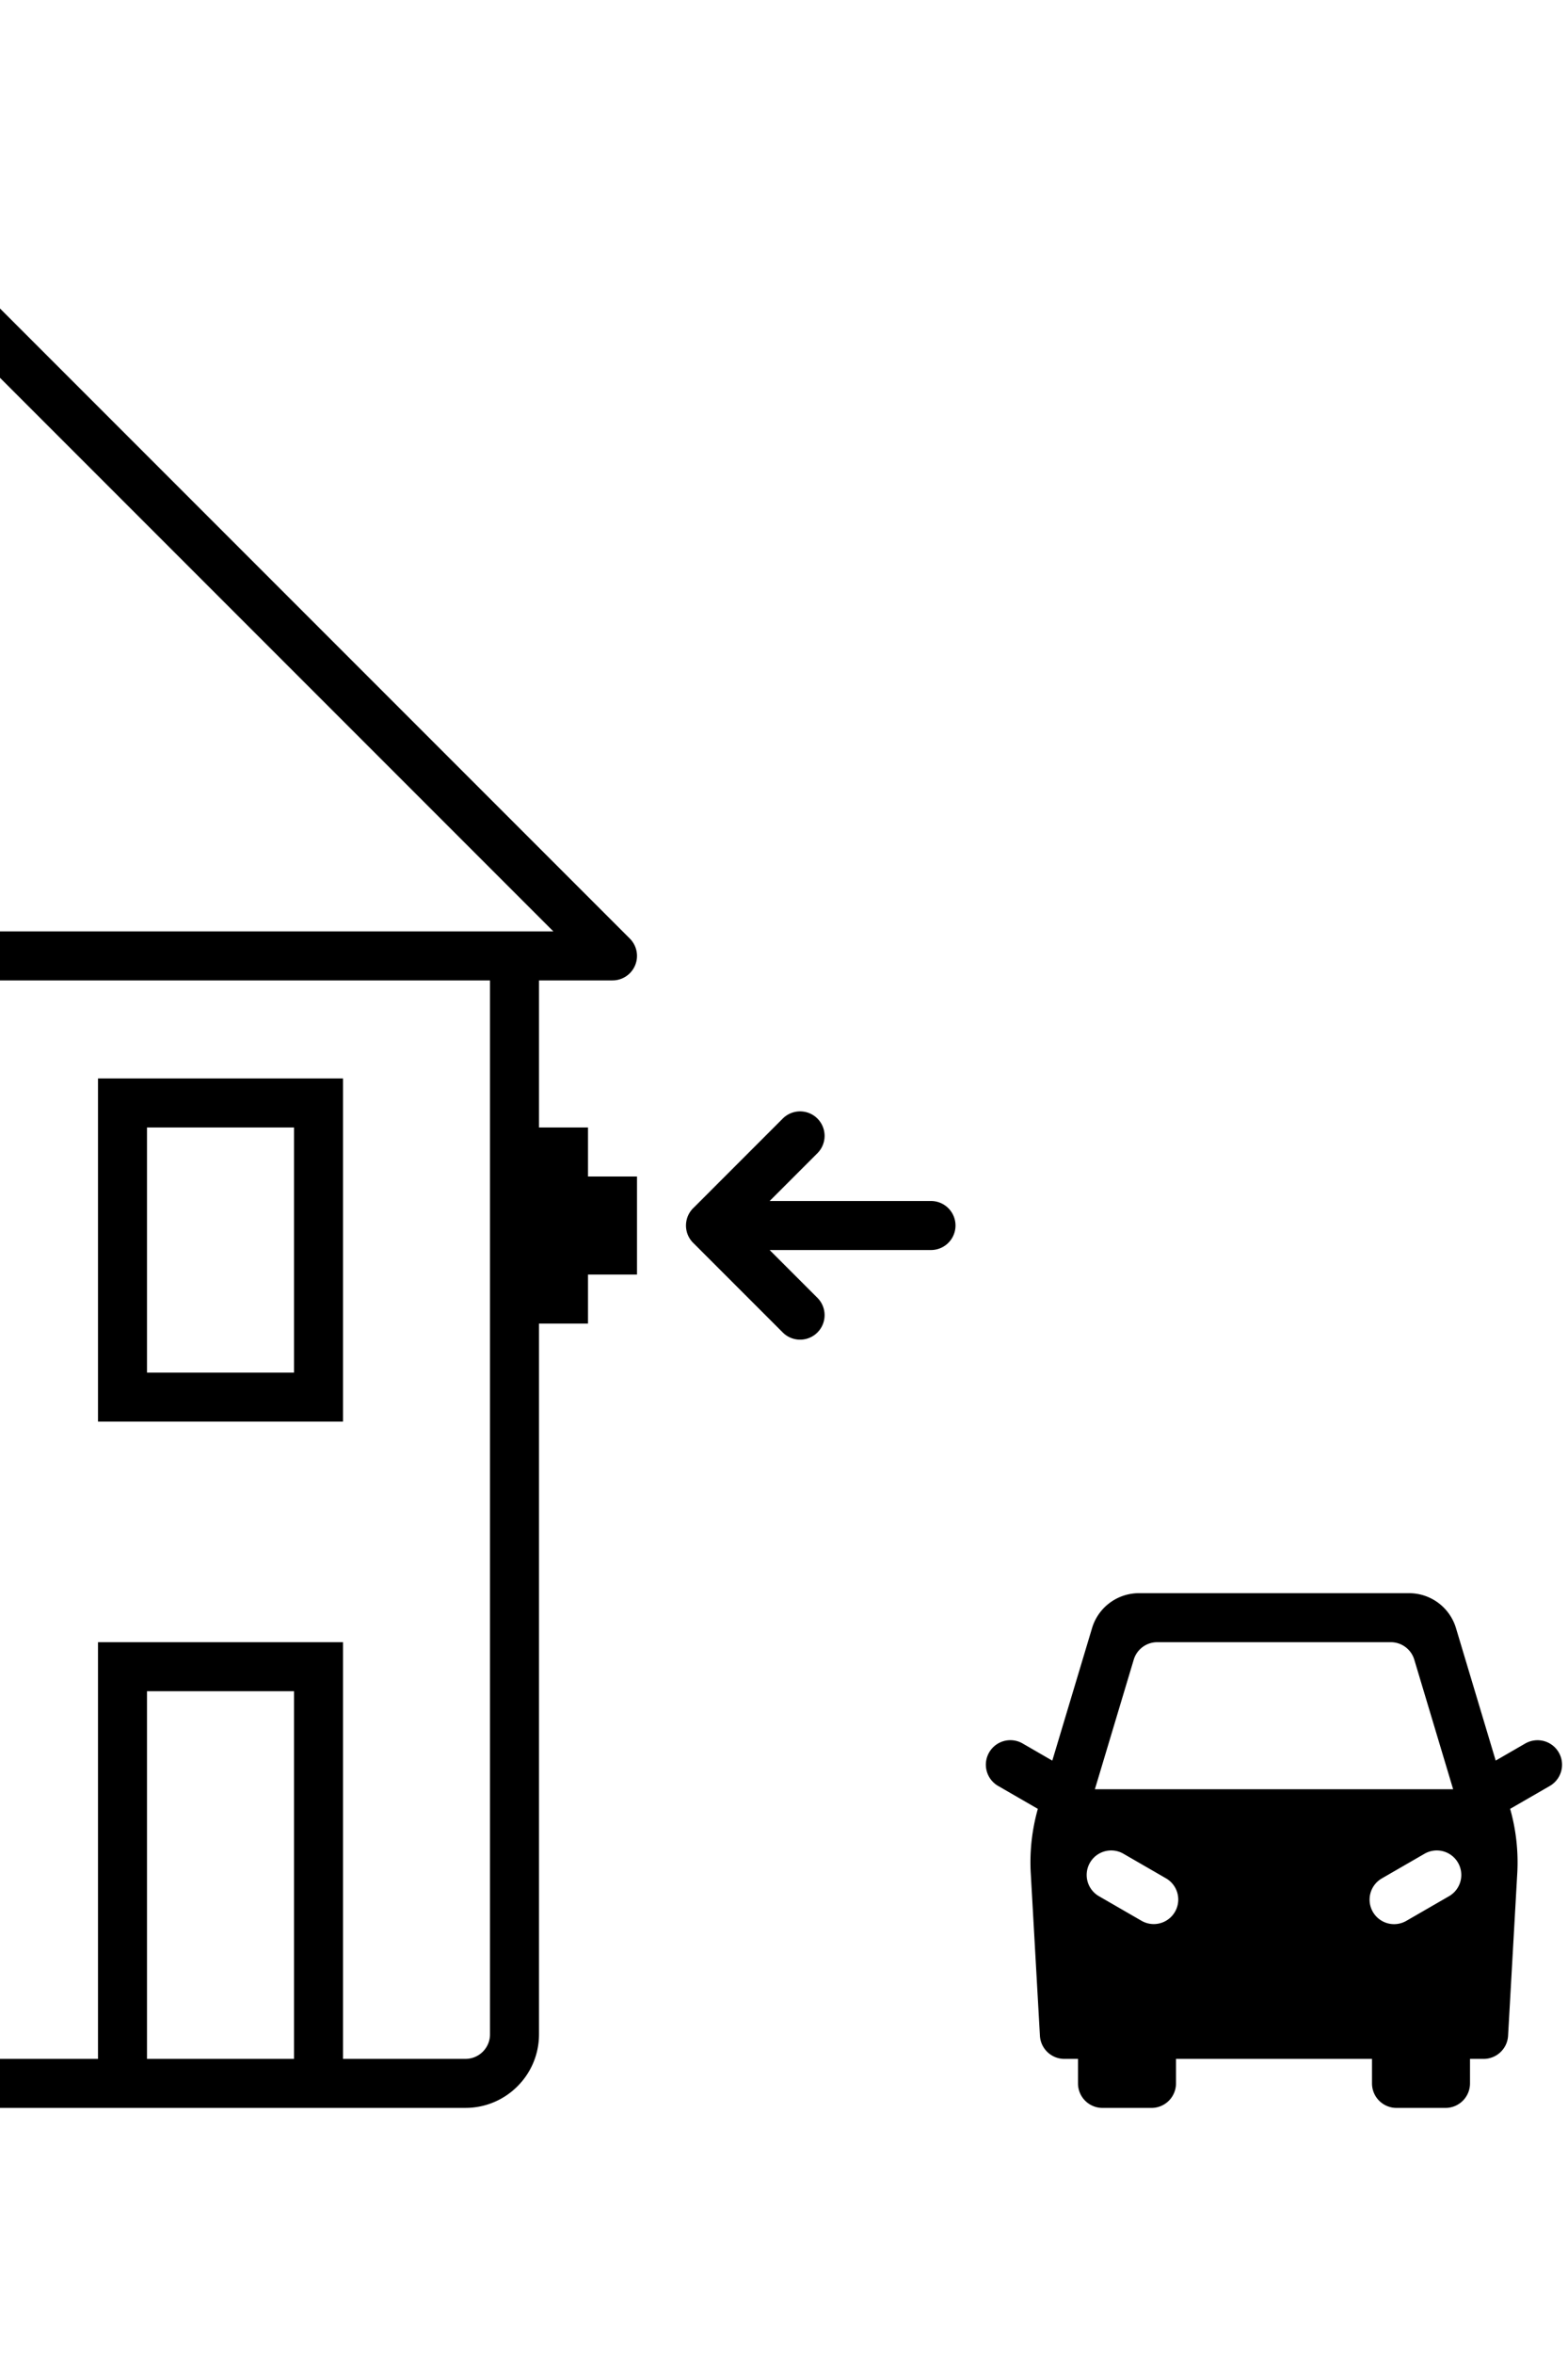 <svg width="64" height="96" xmlns="http://www.w3.org/2000/svg">
    <path d="M24 48h2v4h-2v2h-2v29c0 1.654-1.346 3-3 3H0v-2h4V67h10v17h5c.552 0 1-.449 1-1V40H0v-2h22.586L0 15.414v-2.828l25.707 25.707A1 1 0 0 1 25 40h-3v6h2v2zM6 84h6V69H6v15zm0-28h6V46H6v10zm-2 2V44h10v14H4zm53.407 20.366l1.732-1a1 1 0 1 0-1-1.732l-1.732 1a1 1 0 1 0 1 1.732zM44.689 73h14.623l-1.586-5.287a1 1 0 0 0-.958-.713h-9.535a1 1 0 0 0-.958.713L44.689 73zm2.403 5.5a1 1 0 0 0 .5-1.866l-1.732-1a1 1 0 1 0-1 1.732l1.732 1c.158.091.33.134.5.134zm14.547-4.7c.237.838.336 1.709.293 2.578l-.378 6.68a1 1 0 0 1-1 .943H60v1a1 1 0 0 1-1 1h-2a1 1 0 0 1-1-1v-1h-8v1a1 1 0 0 1-1 1h-2a1 1 0 0 1-1-1v-1h-.554a1 1 0 0 1-1-.944l-.377-6.679a8.007 8.007 0 0 1 .292-2.578l-1.616-.933a1 1 0 1 1 1-1.732l1.206.697 1.622-5.405A1.998 1.998 0 0 1 46.489 65h11.023a2 2 0 0 1 1.916 1.426l1.621 5.404 1.206-.697c.231-.132.503-.168.76-.1a1 1 0 0 1 .241 1.833l-1.617.933zM28.316 50.73a.997.997 0 0 1-.312-.825.997.997 0 0 1 .318-.64l3.628-3.629a.999.999 0 1 1 1.414 1.414L31.414 49H38a1 1 0 1 1 0 2h-6.586l1.95 1.95a.999.999 0 1 1-1.414 1.414l-3.634-3.634z" fill-rule="evenodd"/>
</svg>
